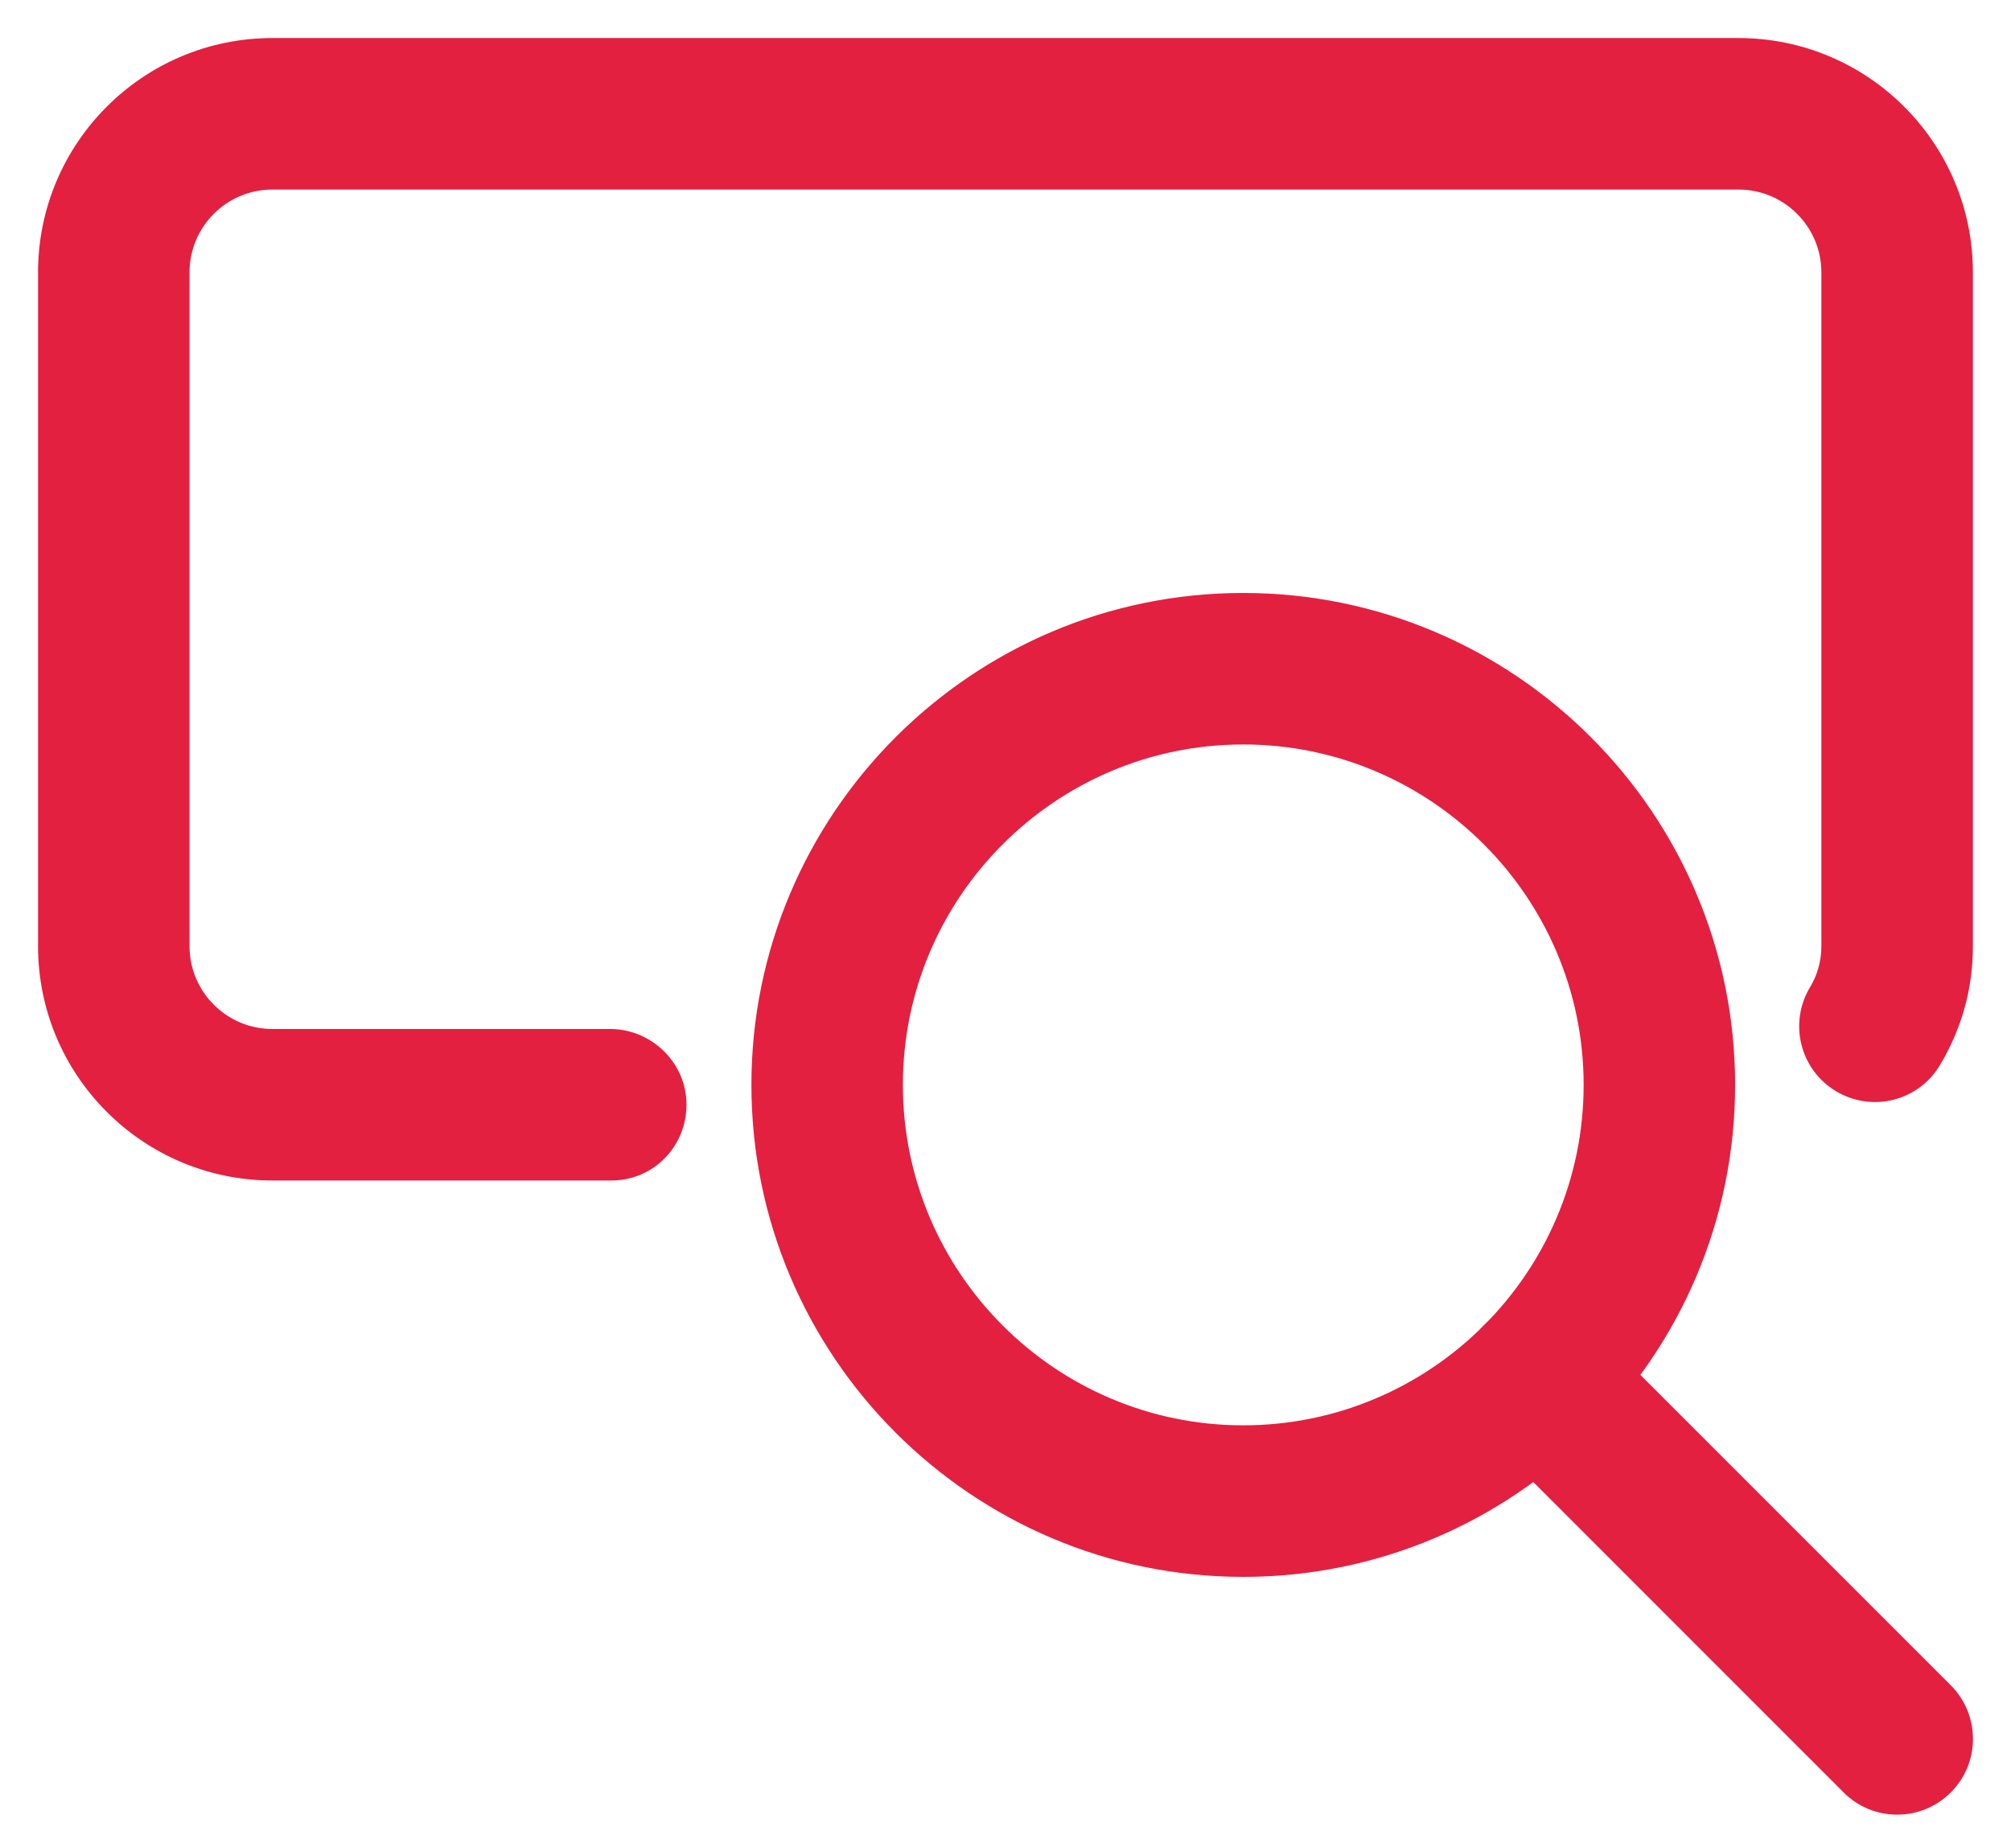 <svg width="37" height="34" viewBox="0 0 37 34" fill="none" xmlns="http://www.w3.org/2000/svg">
<path d="M13.975 19.958C13.975 24.866 17.966 28.858 22.874 28.858C27.783 28.858 31.774 24.866 31.774 19.958C31.774 15.05 27.783 11.058 22.874 11.058C17.966 11.058 13.975 15.05 13.975 19.958ZM16.462 19.958C16.462 16.423 19.339 13.545 22.874 13.545C26.41 13.545 29.287 16.423 29.287 19.958C29.287 23.493 26.41 26.37 22.874 26.37C19.339 26.37 16.462 23.493 16.462 19.958Z" fill="#E32040" stroke="#E32040" stroke-width="0.3"/>
<path d="M29.165 24.488L29.165 24.488C28.679 24.002 27.892 24.002 27.406 24.488C26.92 24.973 26.92 25.761 27.406 26.247C27.406 26.247 27.406 26.247 27.406 26.247L34.026 32.867C34.026 32.867 34.026 32.867 34.026 32.867C34.269 33.111 34.587 33.232 34.905 33.232C35.223 33.232 35.542 33.111 35.786 32.868C36.272 32.382 36.271 31.594 35.786 31.108L35.786 31.108L29.165 24.488Z" fill="#E32040" stroke="#E32040" stroke-width="0.3"/>
<path d="M33.857 19.945L33.857 19.945C34.448 20.299 35.212 20.108 35.563 19.518C35.952 18.87 36.149 18.159 36.149 17.406V5.01C36.149 2.715 34.284 0.85 31.988 0.85H5.01C2.715 0.85 0.85 2.715 0.85 5.01V17.406C0.85 19.701 2.715 21.566 5.01 21.566H11.252C11.941 21.566 12.481 21.006 12.481 20.322C12.481 19.633 11.907 19.079 11.223 19.079H5.01C4.088 19.079 3.337 18.328 3.337 17.406V5.01C3.337 4.088 4.088 3.337 5.01 3.337H31.988C32.91 3.337 33.661 4.088 33.661 5.01V17.406C33.661 17.704 33.584 17.983 33.431 18.238L33.431 18.238C33.076 18.829 33.268 19.592 33.857 19.945Z" fill="#E32040" stroke="#E32040" stroke-width="0.3"/>
</svg>
